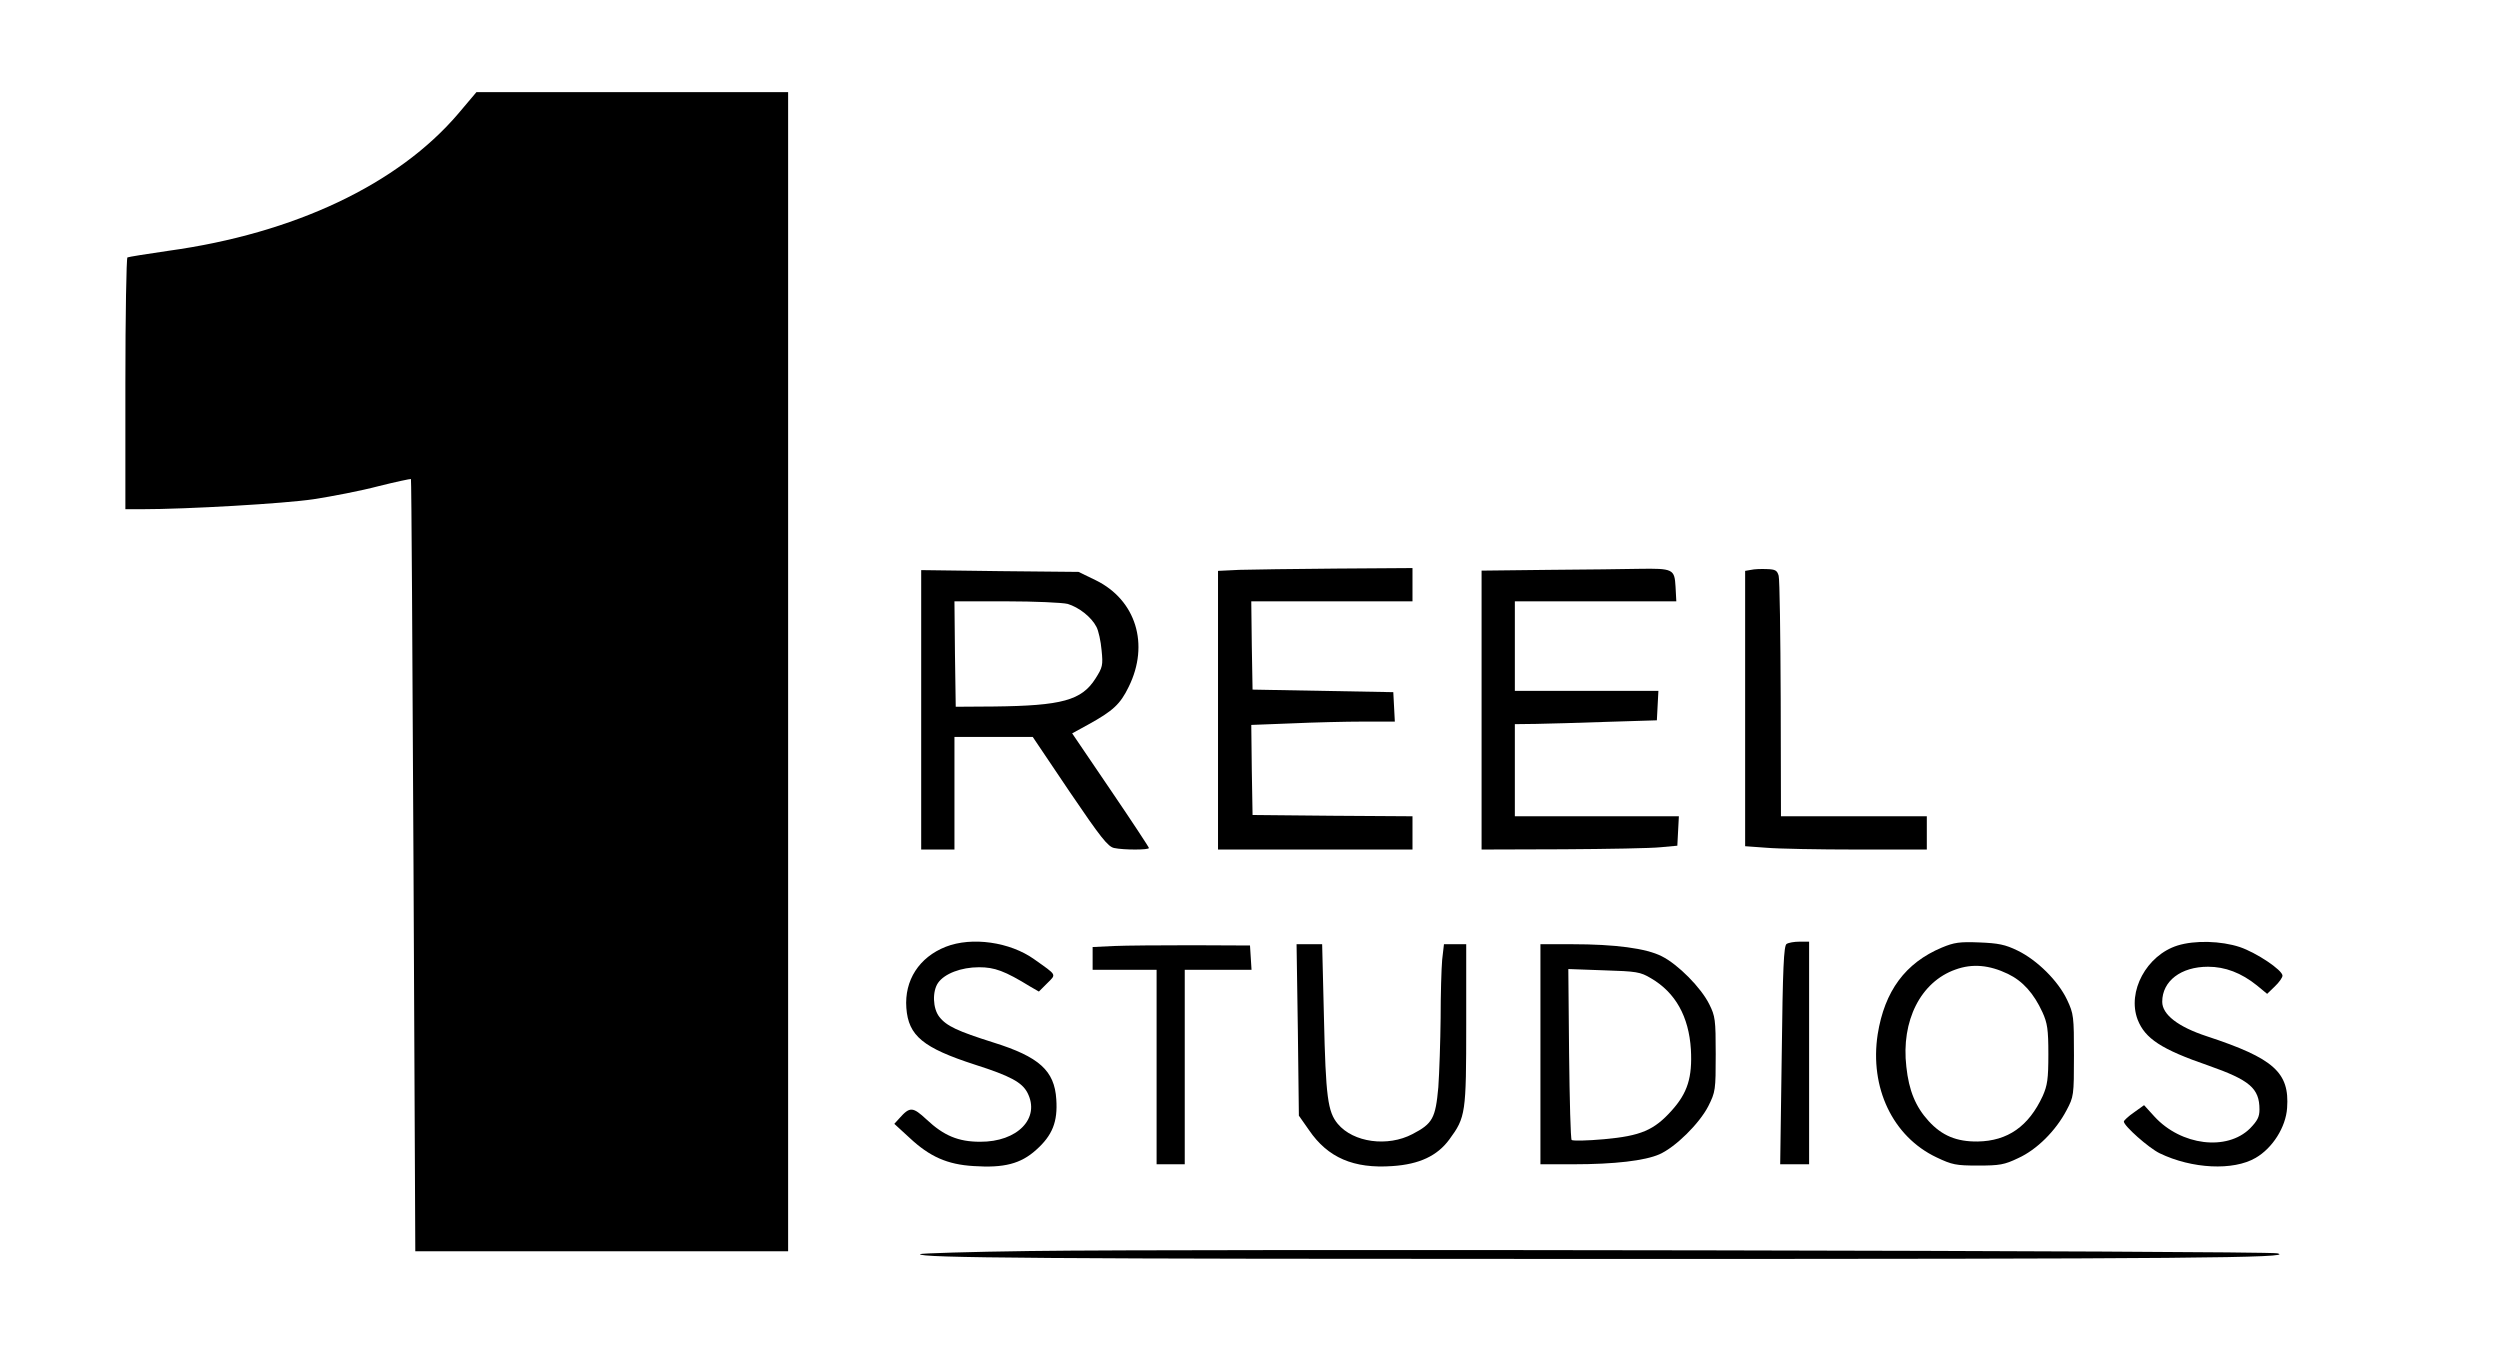<?xml version="1.0" standalone="no"?>
<!DOCTYPE svg PUBLIC "-//W3C//DTD SVG 20010904//EN"
 "http://www.w3.org/TR/2001/REC-SVG-20010904/DTD/svg10.dtd">
<svg version="1.0" xmlns="http://www.w3.org/2000/svg"
 width="977pt" height="527pt" viewBox="0 0 977 527"
 preserveAspectRatio="xMidYMid meet">

<g transform="translate(0,527) scale(0.1,-0.1)"
fill="#000000" stroke="none">
<path d="M1791 4826 c-235 -276 -640 -468 -1132 -536 -84 -12 -157 -24 -161
-26 -4 -3 -8 -225 -8 -495 l0 -489 63 0 c179 0 558 22 672 39 72 11 186 33
254 51 68 17 125 29 127 28 2 -2 6 -682 10 -1511 l7 -1507 729 0 728 0 0 2265
0 2265 -609 0 -609 0 -71 -84z"/>
<path d="M4843 3043 l-83 -4 0 -544 0 -545 380 0 380 0 0 65 0 65 -312 2 -313
3 -3 176 -2 176 157 6 c87 4 213 7 281 7 l123 0 -3 58 -3 57 -275 5 -275 5 -3
173 -2 172 315 0 315 0 0 65 0 65 -297 -2 c-164 -1 -335 -4 -380 -5z"/>
<path d="M6053 3043 l-263 -3 0 -545 0 -545 318 1 c174 1 346 4 382 8 l65 6 3
58 3 57 -321 0 -320 0 0 180 0 180 83 1 c45 1 170 4 277 8 l195 6 3 58 3 57
-281 0 -280 0 0 175 0 175 315 0 316 0 -3 57 c-4 69 -9 72 -143 70 -49 -1
-208 -3 -352 -4z"/>
<path d="M6843 3043 l-23 -4 0 -538 0 -538 83 -6 c45 -4 205 -7 355 -7 l272 0
0 65 0 65 -285 0 -285 0 -1 458 c-1 251 -4 468 -8 482 -6 21 -13 25 -46 26
-22 1 -50 0 -62 -3z"/>
<path d="M3600 2496 l0 -546 65 0 65 0 0 220 0 220 153 0 153 0 144 -214 c122
-180 150 -215 174 -220 37 -8 136 -8 136 0 0 3 -67 105 -150 227 l-150 221 62
34 c98 54 126 80 159 148 82 166 28 339 -128 416 l-68 33 -307 3 -308 4 0
-546z m572 414 c44 -13 93 -51 113 -90 8 -15 17 -56 20 -91 6 -59 4 -67 -24
-111 -54 -85 -131 -106 -396 -109 l-150 -1 -3 206 -2 206 202 0 c112 0 220 -5
240 -10z"/>
<path d="M3696 1570 c-104 -41 -162 -131 -154 -239 8 -109 65 -156 269 -222
138 -44 183 -69 204 -109 52 -100 -39 -193 -185 -192 -85 0 -142 24 -209 87
-54 50 -65 51 -106 5 l-20 -22 60 -55 c78 -73 147 -104 250 -110 119 -8 184 9
244 63 64 57 85 110 79 198 -7 112 -67 166 -246 222 -139 44 -183 64 -211 100
-26 33 -28 100 -5 133 25 36 90 61 160 61 61 0 100 -14 201 -76 l33 -19 32 32
c37 37 40 30 -50 94 -95 68 -244 89 -346 49z"/>
<path d="M6982 1581 c-11 -6 -15 -95 -19 -435 l-6 -426 56 0 57 0 0 435 0 435
-37 0 c-21 0 -44 -4 -51 -9z"/>
<path d="M7589 1567 c-143 -60 -224 -170 -251 -339 -32 -209 59 -400 230 -481
61 -29 76 -32 162 -32 84 0 103 3 157 29 73 33 147 107 189 187 28 53 29 57
29 214 0 153 -1 163 -27 218 -35 74 -117 155 -193 192 -49 24 -76 29 -150 32
-77 3 -98 0 -146 -20z m258 -103 c58 -28 101 -76 135 -150 19 -42 23 -66 23
-164 0 -98 -4 -122 -22 -163 -55 -119 -137 -176 -254 -178 -83 -1 -140 23
-192 80 -51 56 -77 119 -87 212 -21 180 56 332 192 380 66 24 132 18 205 -17z"/>
<path d="M8510 1575 c-121 -38 -198 -180 -156 -290 29 -74 93 -116 276 -179
162 -57 200 -89 200 -172 0 -29 -8 -44 -37 -74 -90 -89 -269 -67 -373 46 l-41
45 -39 -28 c-22 -15 -40 -32 -40 -36 0 -17 97 -103 140 -124 126 -61 288 -69
375 -18 66 38 118 120 123 195 10 139 -52 194 -313 280 -113 37 -175 85 -175
135 0 81 73 137 179 137 67 0 130 -24 191 -73 l40 -33 30 29 c17 16 30 35 30
42 0 22 -102 90 -167 112 -73 24 -175 27 -243 6z"/>
<path d="M4353 1573 l-83 -4 0 -44 0 -45 125 0 125 0 0 -380 0 -380 55 0 55 0
0 380 0 380 131 0 130 0 -3 48 -3 47 -225 1 c-124 0 -262 -1 -307 -3z"/>
<path d="M5072 1245 l4 -335 40 -57 c73 -107 174 -151 326 -140 105 7 175 40
222 104 64 87 66 102 66 450 l0 313 -44 0 -43 0 -7 -61 c-3 -34 -6 -137 -6
-228 -1 -91 -5 -213 -9 -270 -11 -121 -22 -142 -101 -183 -97 -51 -231 -33
-292 40 -39 47 -47 104 -54 416 l-7 286 -50 0 -50 0 5 -335z"/>
<path d="M6020 1150 l0 -430 128 0 c162 0 280 14 337 39 63 28 156 120 191
188 28 56 29 63 29 203 0 135 -2 149 -25 195 -32 65 -122 156 -186 188 -61 31
-182 47 -351 47 l-123 0 0 -430z m432 297 c96 -56 148 -150 156 -278 6 -110
-13 -170 -75 -239 -69 -77 -121 -99 -264 -112 -66 -6 -123 -7 -127 -3 -4 3 -8
155 -10 337 l-3 331 139 -5 c128 -4 142 -6 184 -31z"/>
<path d="M4023 381 c-232 -3 -424 -9 -427 -12 -16 -15 481 -19 2664 -19 2290
0 2716 4 2640 22 -40 10 -4245 18 -4877 9z"/>
</g>
</svg>
